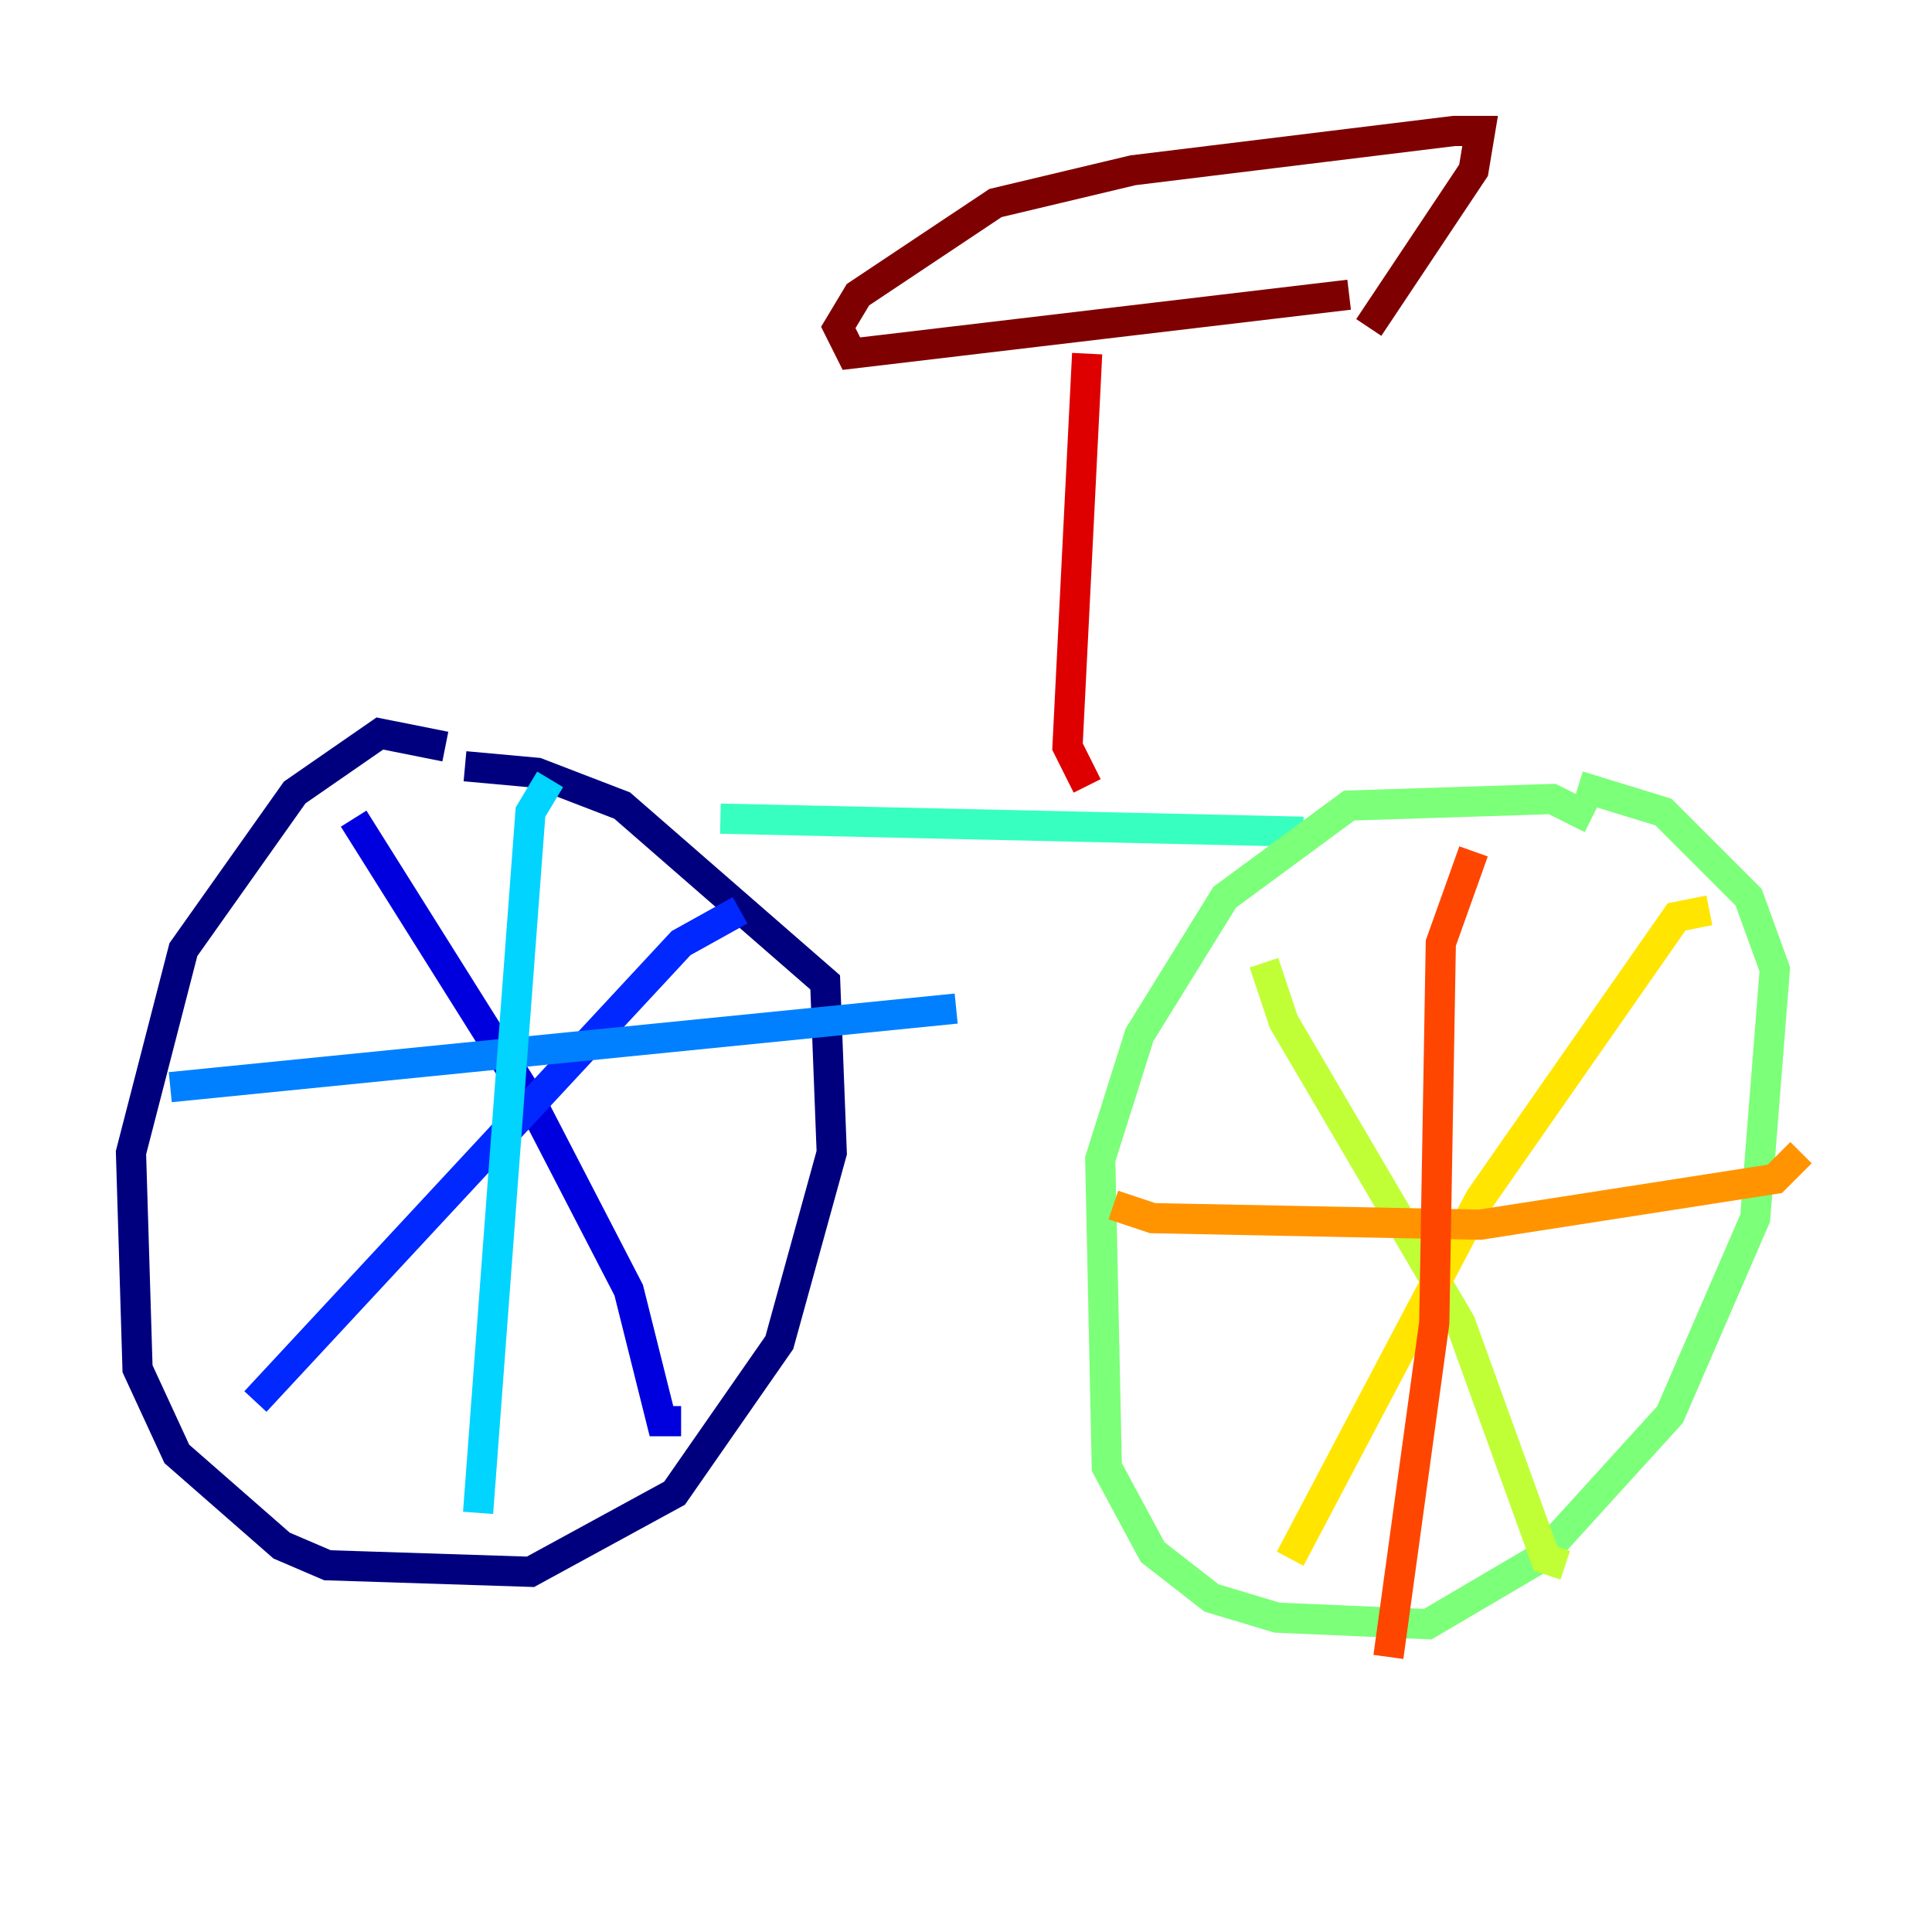 <?xml version="1.0" encoding="utf-8" ?>
<svg baseProfile="tiny" height="128" version="1.2" viewBox="0,0,128,128" width="128" xmlns="http://www.w3.org/2000/svg" xmlns:ev="http://www.w3.org/2001/xml-events" xmlns:xlink="http://www.w3.org/1999/xlink"><defs /><polyline fill="none" points="29.505,49.464 25.166,48.597 19.525,52.502 12.149,62.915 8.678,76.366 9.112,90.685 11.715,96.325 18.658,102.4 21.695,103.702 35.146,104.136 44.691,98.929 51.634,88.949 55.105,76.366 54.671,65.085 41.22,53.37 35.58,51.2 30.807,50.766" stroke="#00007f" stroke-width="2" /><polyline fill="none" points="23.43,54.237 35.146,72.895 41.654,85.478 43.824,94.156 45.125,94.156" stroke="#0000de" stroke-width="2" /><polyline fill="none" points="49.031,60.312 45.125,62.481 16.922,92.854" stroke="#0028ff" stroke-width="2" /><polyline fill="none" points="11.281,72.027 63.349,66.82" stroke="#0080ff" stroke-width="2" /><polyline fill="none" points="36.447,51.634 35.146,53.803 31.675,100.231" stroke="#00d4ff" stroke-width="2" /><polyline fill="none" points="47.729,54.237 86.346,55.105" stroke="#36ffc0" stroke-width="2" /><polyline fill="none" points="105.437,54.237 102.834,52.936 89.383,53.37 81.139,59.444 75.498,68.556 72.895,76.8 73.329,97.193 76.366,102.834 80.271,105.871 84.61,107.173 94.59,107.607 101.966,103.268 110.644,93.722 116.285,80.705 117.586,64.217 115.851,59.444 110.21,53.803 104.57,52.068" stroke="#7cff79" stroke-width="2" /><polyline fill="none" points="83.742,63.783 85.044,67.688 96.759,87.647 102.4,103.268 103.702,103.702" stroke="#c0ff36" stroke-width="2" /><polyline fill="none" points="113.248,60.312 111.078,60.746 98.061,79.403 85.478,103.268" stroke="#ffe500" stroke-width="2" /><polyline fill="none" points="73.763,79.837 76.366,80.705 98.061,81.139 117.586,78.102 119.322,76.366" stroke="#ff9400" stroke-width="2" /><polyline fill="none" points="97.627,56.407 95.458,62.481 95.024,87.647 91.986,109.776" stroke="#ff4600" stroke-width="2" /><polyline fill="none" points="72.027,52.068 70.725,49.464 72.027,23.43" stroke="#de0000" stroke-width="2" /><polyline fill="none" points="89.383,19.525 56.407,23.43 55.539,21.695 56.841,19.525 65.953,13.451 75.064,11.281 96.325,8.678 98.061,8.678 97.627,11.281 90.685,21.695" stroke="#7f0000" stroke-width="2" /></svg>